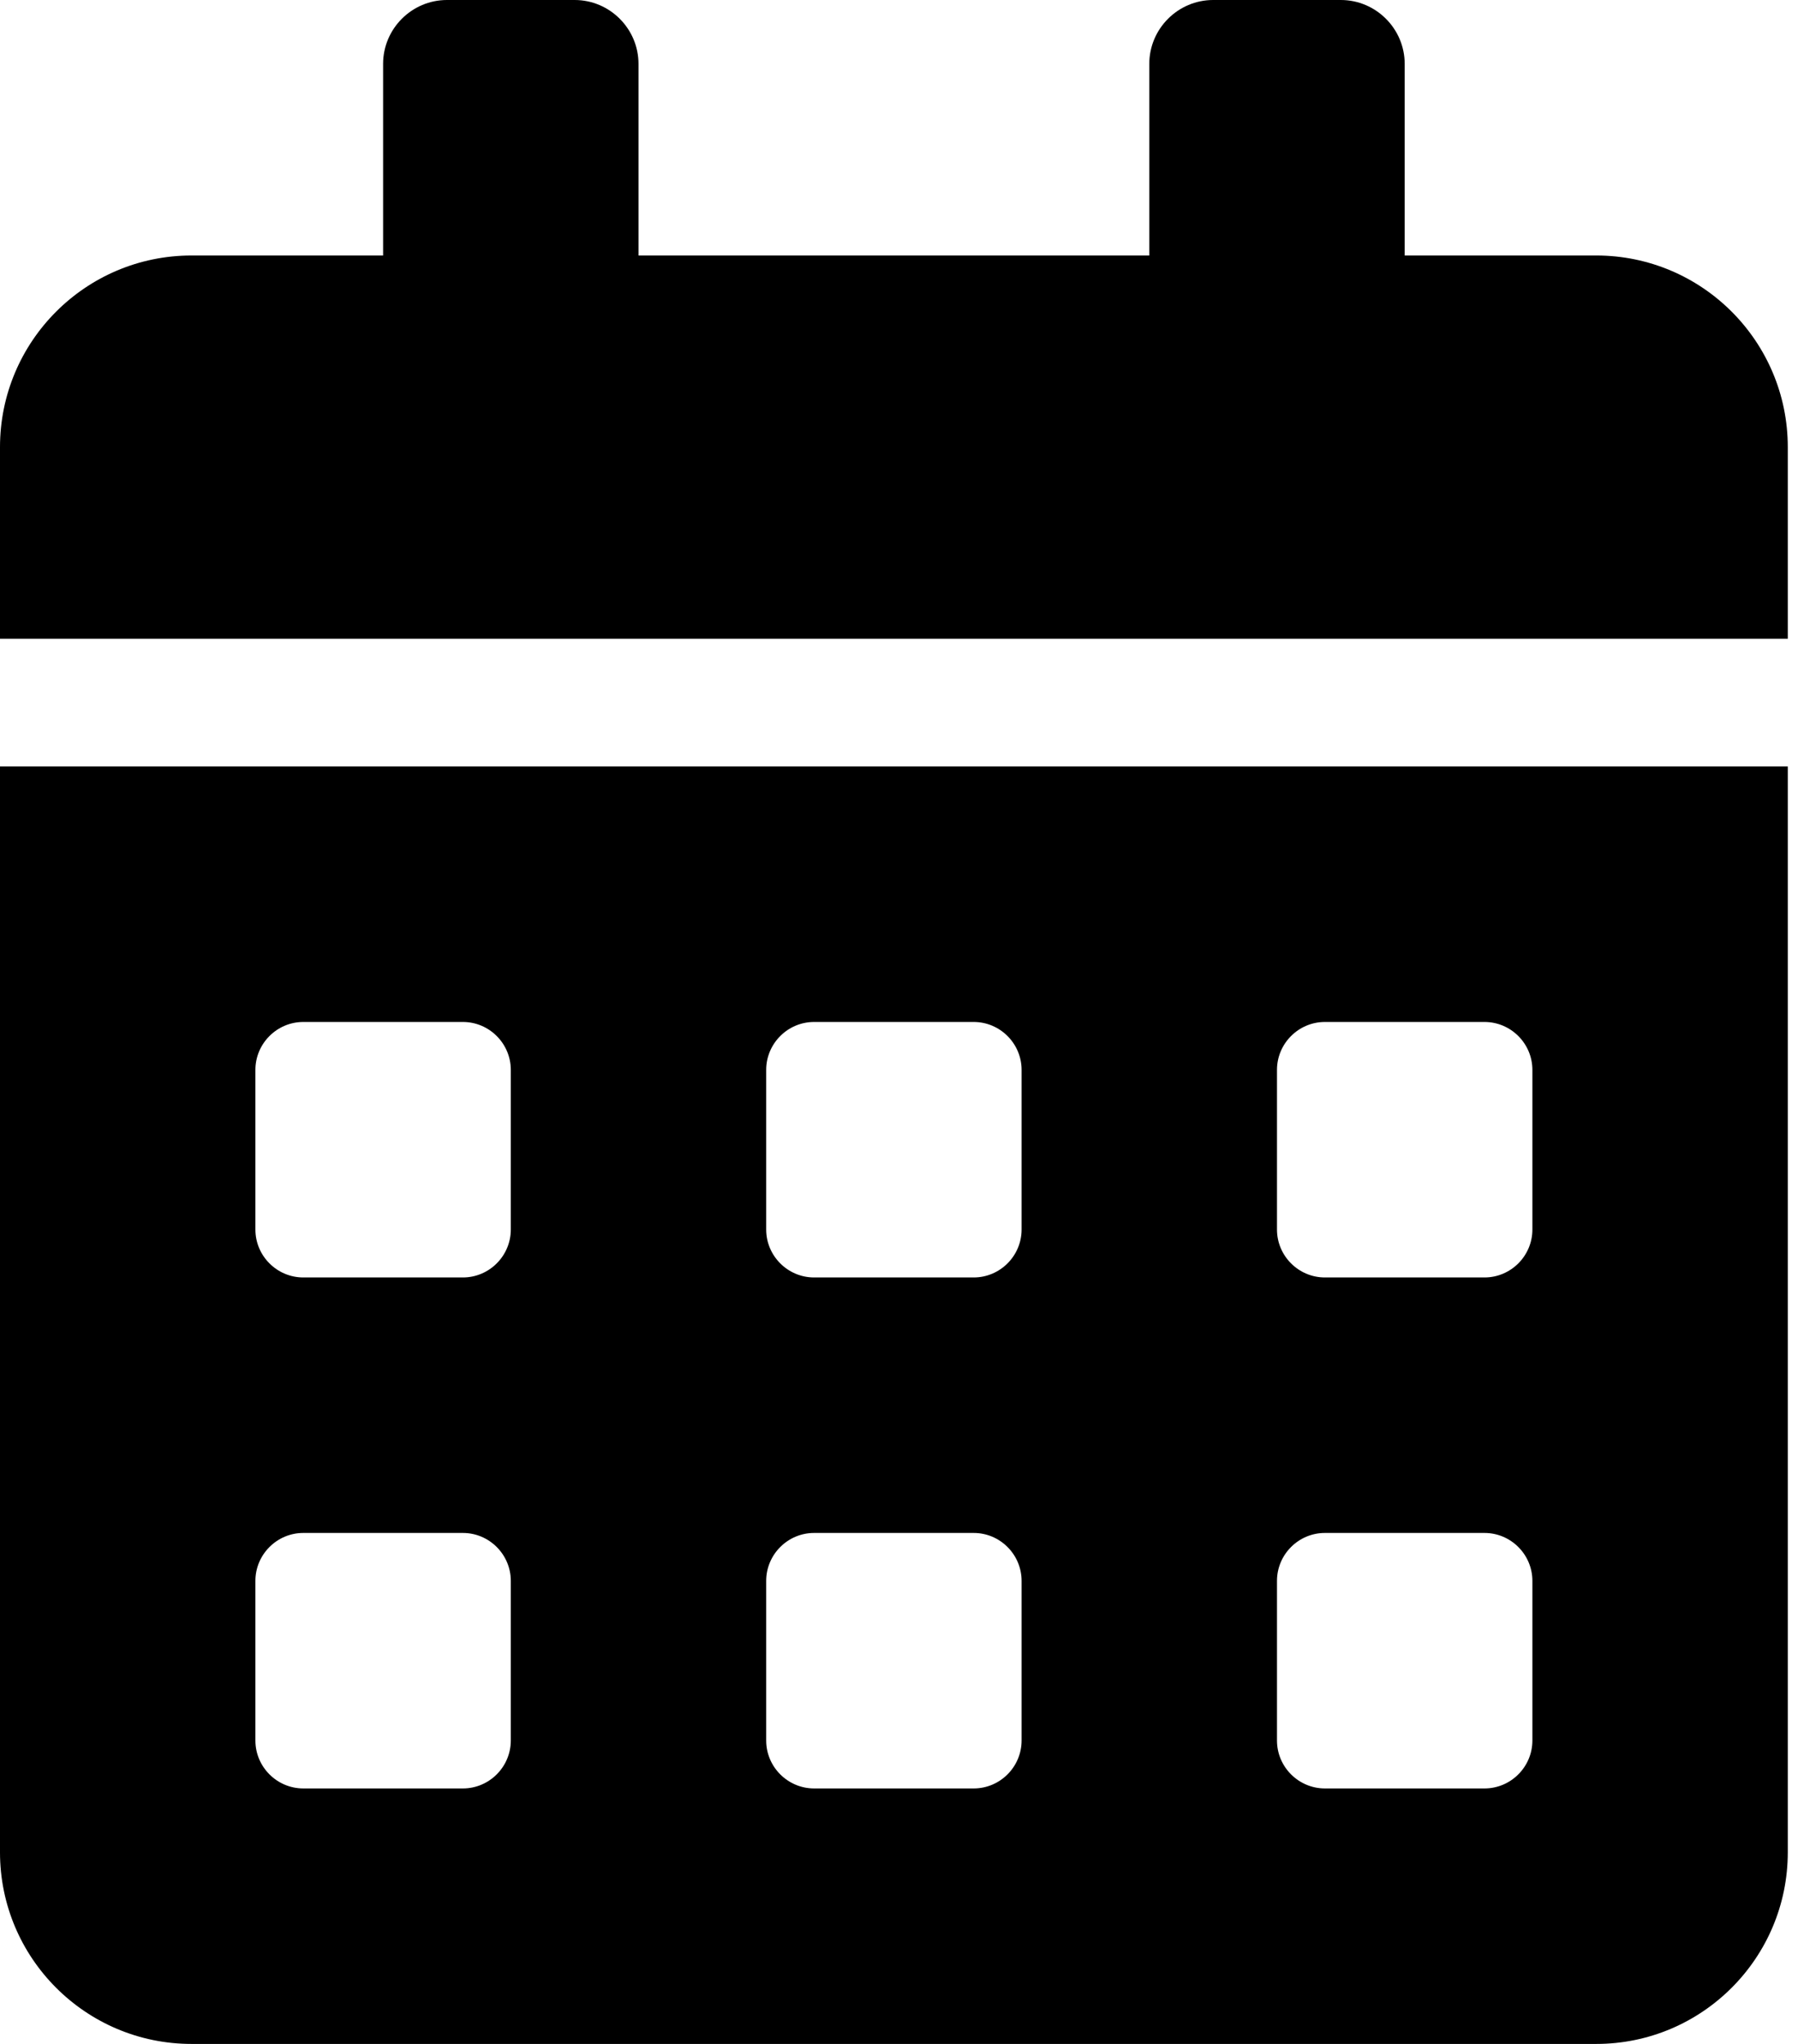 <svg width="44" height="50" viewBox="0 0 44 50" fill="none" xmlns="http://www.w3.org/2000/svg" xmlns:xlink="http://www.w3.org/1999/xlink">
<path d="M0,45.312C0,47.9 2.1,50 4.688,50L39.062,50C41.65,50 43.75,47.9 43.75,45.312L43.75,18.75L0,18.75L0,45.312ZM31.25,26.172C31.25,25.527 31.777,25 32.422,25L36.328,25C36.973,25 37.5,25.527 37.5,26.172L37.5,30.078C37.5,30.723 36.973,31.25 36.328,31.25L32.422,31.25C31.777,31.25 31.25,30.723 31.25,30.078L31.25,26.172ZM31.25,38.672C31.25,38.027 31.777,37.5 32.422,37.5L36.328,37.5C36.973,37.5 37.5,38.027 37.5,38.672L37.5,42.578C37.5,43.223 36.973,43.75 36.328,43.75L32.422,43.75C31.777,43.75 31.25,43.223 31.25,42.578L31.25,38.672ZM18.75,26.172C18.75,25.527 19.277,25 19.922,25L23.828,25C24.473,25 25,25.527 25,26.172L25,30.078C25,30.723 24.473,31.25 23.828,31.25L19.922,31.25C19.277,31.25 18.75,30.723 18.75,30.078L18.75,26.172ZM18.75,38.672C18.75,38.027 19.277,37.5 19.922,37.5L23.828,37.5C24.473,37.5 25,38.027 25,38.672L25,42.578C25,43.223 24.473,43.75 23.828,43.75L19.922,43.75C19.277,43.75 18.75,43.223 18.75,42.578L18.75,38.672ZM6.25,26.172C6.25,25.527 6.777,25 7.422,25L11.328,25C11.973,25 12.5,25.527 12.5,26.172L12.5,30.078C12.5,30.723 11.973,31.25 11.328,31.25L7.422,31.25C6.777,31.25 6.25,30.723 6.25,30.078L6.25,26.172ZM6.25,38.672C6.25,38.027 6.777,37.5 7.422,37.5L11.328,37.5C11.973,37.5 12.5,38.027 12.5,38.672L12.5,42.578C12.5,43.223 11.973,43.75 11.328,43.75L7.422,43.75C6.777,43.75 6.25,43.223 6.25,42.578L6.25,38.672ZM39.062,6.25L34.375,6.25L34.375,1.563C34.375,0.703 33.672,0 32.812,0L29.688,0C28.828,0 28.125,0.703 28.125,1.563L28.125,6.25L15.625,6.25L15.625,1.563C15.625,0.703 14.922,0 14.063,0L10.938,0C10.078,0 9.375,0.703 9.375,1.563L9.375,6.25L4.688,6.25C2.1,6.25 0,8.35 0,10.938L0,15.625L43.75,15.625L43.75,10.938C43.75,8.35 41.65,6.25 39.062,6.25Z" fill="#000000"/>
</svg>
